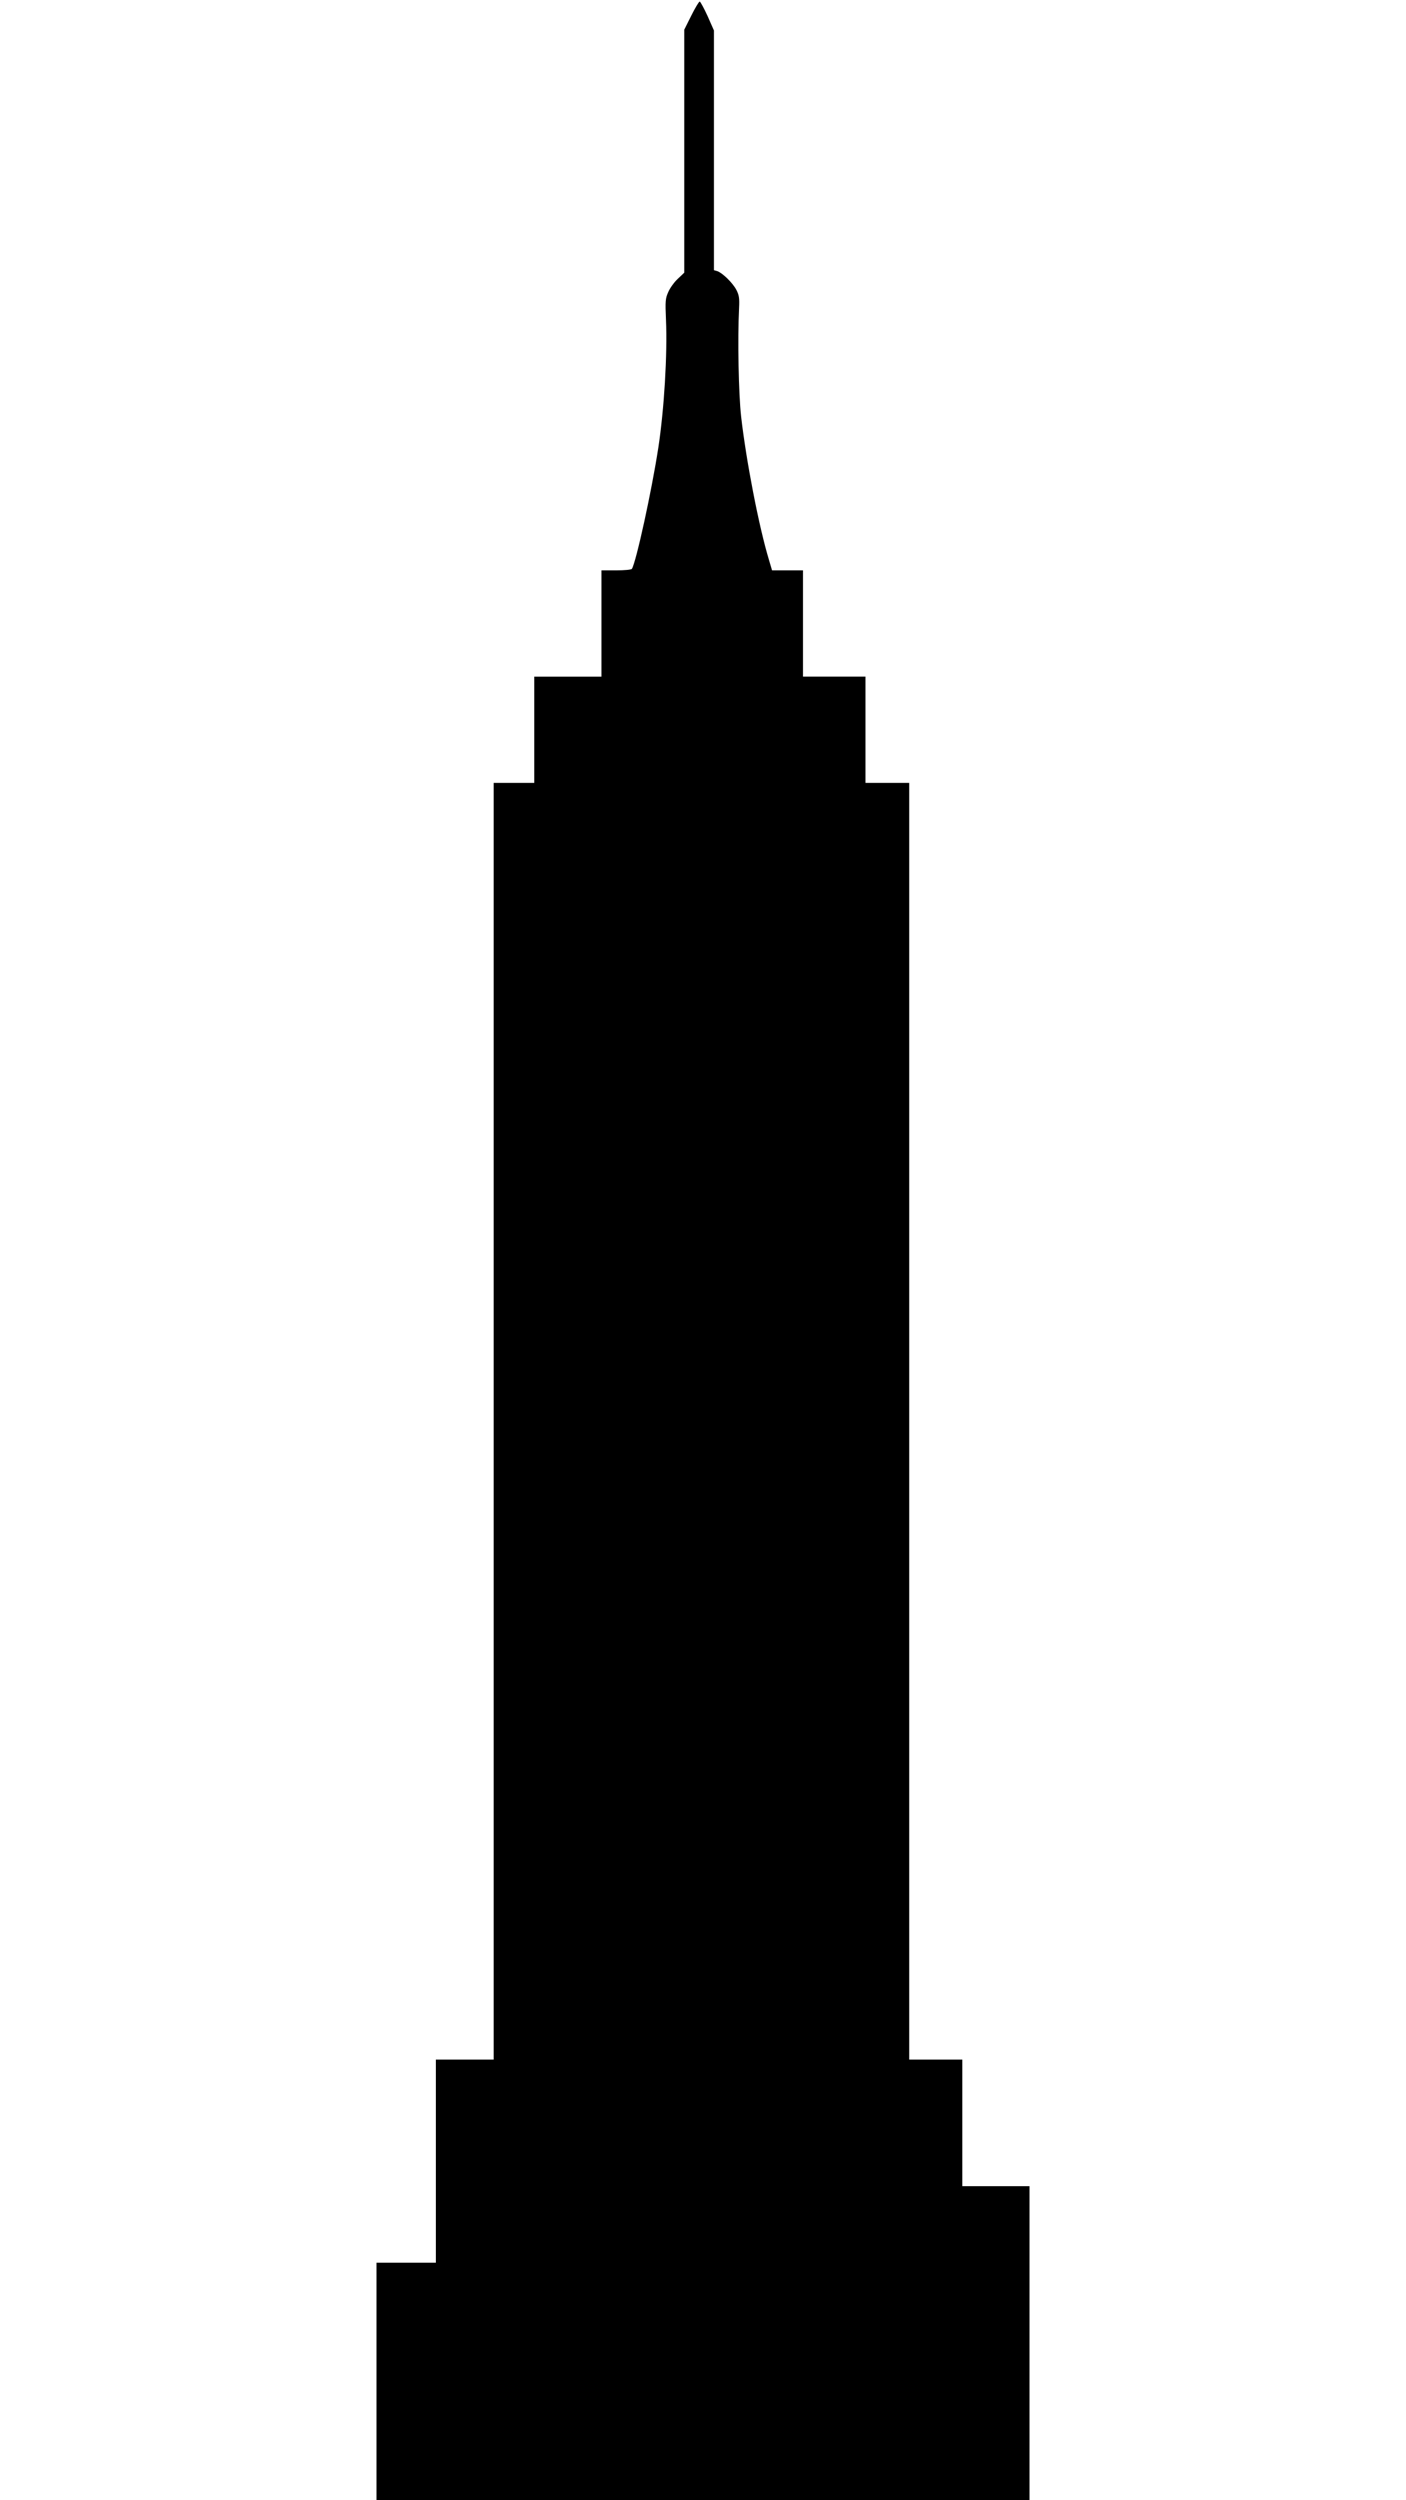 <?xml version="1.0" standalone="no"?>
<!DOCTYPE svg PUBLIC "-//W3C//DTD SVG 20010904//EN"
 "http://www.w3.org/TR/2001/REC-SVG-20010904/DTD/svg10.dtd">
<svg version="1.0" xmlns="http://www.w3.org/2000/svg"
 width="900pt" height="1600pt" viewBox="0 0 900 1600"
 preserveAspectRatio="xMidYMid meet">

<g transform="translate(0,1600) scale(0.1,-0.1)"
fill="#000000" stroke="none">
<path d="M4425 15900 l-45 -90 0 -777 0 -778 -41 -39 c-23 -21 -50 -59 -61
-84 -19 -42 -20 -60 -15 -177 10 -220 -12 -579 -49 -820 -43 -280 -142 -731
-169 -775 -3 -6 -48 -10 -101 -10 l-94 0 0 -340 0 -340 -215 0 -215 0 0 -340
0 -340 -130 0 -130 0 0 -4085 0 -4085 -185 0 -185 0 0 -650 0 -650 -190 0
-190 0 0 -760 0 -760 2090 0 2090 0 0 1005 0 1005 -215 0 -215 0 0 405 0 405
-170 0 -170 0 0 4085 0 4085 -140 0 -140 0 0 340 0 340 -200 0 -200 0 0 340 0
340 -99 0 -99 0 -20 68 c-64 211 -146 635 -178 917 -16 142 -23 493 -13 695 3
62 0 82 -18 116 -24 45 -89 108 -122 119 l-21 6 0 767 0 767 -41 93 c-23 50
-46 92 -50 92 -5 0 -29 -40 -54 -90z"/>
</g>
</svg>
